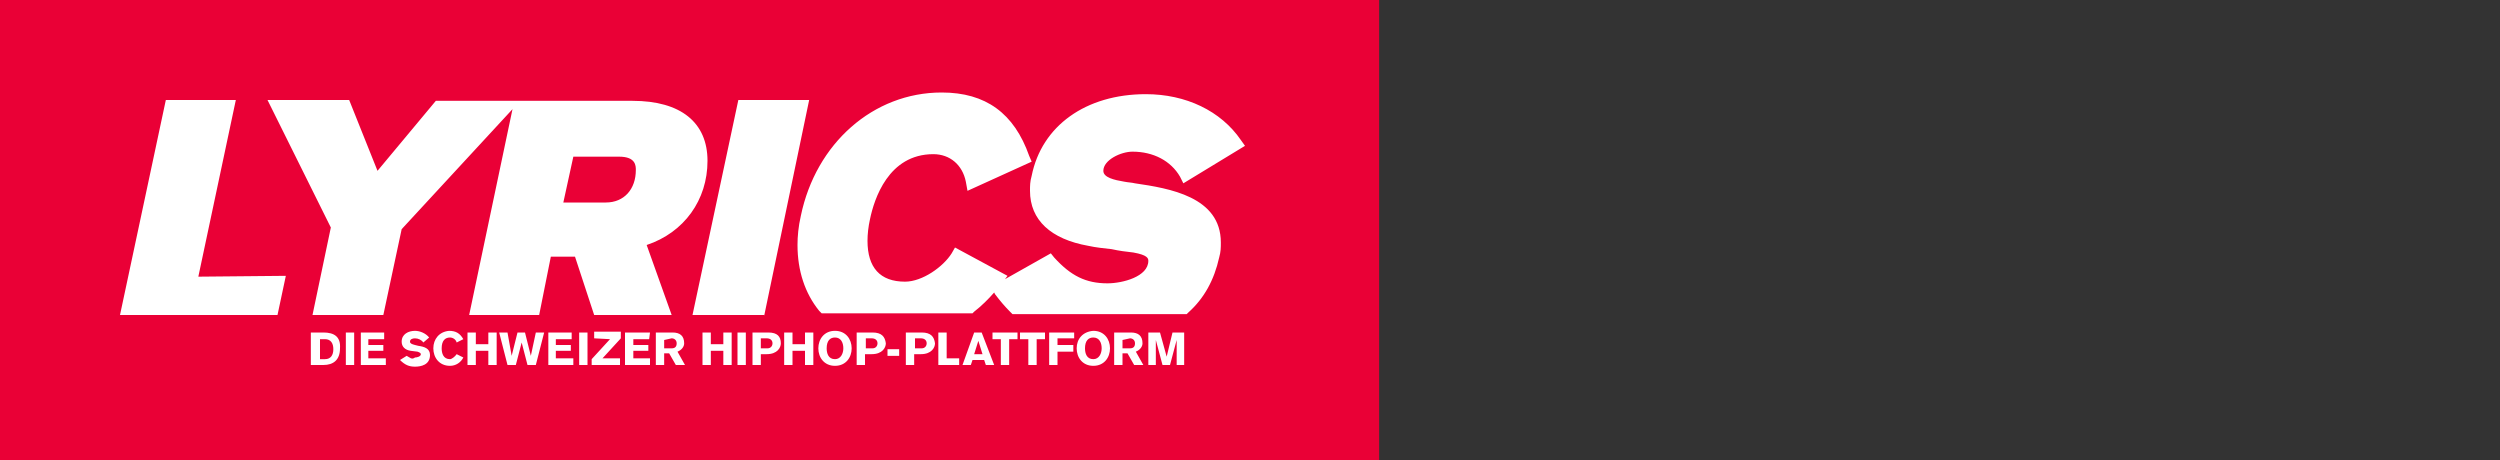 <?xml version="1.0" encoding="utf-8"?>
<!-- Generator: Adobe Illustrator 25.2.3, SVG Export Plug-In . SVG Version: 6.00 Build 0)  -->
<svg version="1.1" id="Ebene_1" xmlns="http://www.w3.org/2000/svg" xmlns:xlink="http://www.w3.org/1999/xlink" x="0px" y="0px"
	 viewBox="0 0 300 55.2" style="enable-background:new 0 0 300 55.2;" xml:space="preserve">
<rect x="0" y="0" width="300" height="55.2" fill="#333333" stroke="none"/>
<style type="text/css">
	.st0{fill:#005EFF;}
	.st1{fill:#263238;}
	.st2{fill:#F50057;}
	.st3{fill:#EA0036;}
	.st4{fill:#FFFFFF;}
</style>
<g>
	<rect class="st3" width="165.5" height="55.2"/>
	<g>
		<path class="st4" d="M139.2,39.9h-1.4v3.9h0.9v-3l0,0l0.8,3h0.9l0.8-3l0,0v3h0.9v-3.9h-1.4l-0.7,2.9l0,0L139.2,39.9z M135.6,40.6
			c0.3,0,0.6,0.2,0.6,0.6s-0.2,0.6-0.6,0.6h-0.9v-1L135.6,40.6L135.6,40.6z M135.7,39.9h-2v3.9h1v-1.4h0.6l0.8,1.4h1.1l-0.9-1.6
			c0.5-0.2,0.8-0.6,0.8-1C137.1,40.3,136.6,39.9,135.7,39.9 M130.2,41.8c0-0.9,0.4-1.3,1-1.3c0.7,0,1,0.6,1,1.3c0,0.6-0.3,1.3-1,1.3
			C130.4,43.1,130.2,42.4,130.2,41.8 M129.2,41.8c0,1.1,0.7,2.1,2,2.1s2-1,2-2.1s-0.7-2.1-2-2.1C129.9,39.8,129.2,40.7,129.2,41.8
			 M128.9,39.9h-3v3.9h1v-1.6h1.9v-0.8h-1.9v-0.8h2L128.9,39.9C129,39.9,128.9,39.9,128.9,39.9z M125.4,39.9h-3v0.8h1v3.1h1v-3.1h1
			L125.4,39.9L125.4,39.9z M119.1,40.7h1v3.1h1v-3.1h1v-0.8h-3L119.1,40.7L119.1,40.7z M116.9,42.5l0.5-1.6l0,0l0.5,1.6H116.9z
			 M116.9,39.9l-1.4,3.9h1l0.2-0.6h1.4l0.2,0.6h1l-1.5-3.9H116.9z M113.6,39.9h-1v3.9h2.5V43h-1.5V39.9z M110.5,40.6
			c0.4,0,0.7,0.2,0.7,0.6c0,0.3-0.2,0.6-0.6,0.6h-0.8v-1.2H110.5z M110.6,39.9h-1.9v3.9h1v-1.3h0.8c1.3,0,1.7-0.8,1.7-1.3
			C112.1,40.4,111.7,39.9,110.6,39.9 M107.9,41.9h-1.4v0.8h1.4V41.9z M104.6,40.6c0.4,0,0.7,0.2,0.7,0.6c0,0.3-0.2,0.6-0.6,0.6h-0.8
			v-1.2H104.6z M104.7,39.9h-1.9v3.9h1v-1.3h0.8c1.3,0,1.7-0.8,1.7-1.3C106.2,40.4,105.8,39.9,104.7,39.9 M99.2,41.8
			c0-0.9,0.4-1.3,1-1.3c0.7,0,1,0.6,1,1.3c0,0.6-0.3,1.3-1,1.3C99.4,43.1,99.2,42.4,99.2,41.8 M98.2,41.8c0,1.1,0.7,2.1,2,2.1
			s2-1,2-2.1s-0.7-2.1-2-2.1S98.2,40.7,98.2,41.8 M95.1,39.9h-1v3.9h1v-1.7h1.5v1.7h1v-3.9h-1v1.4h-1.5V39.9z M92,40.6
			c0.4,0,0.7,0.2,0.7,0.6c0,0.3-0.2,0.6-0.6,0.6h-0.8v-1.2H92z M92.2,39.9h-1.9v3.9h1v-1.3H92c1.3,0,1.7-0.8,1.7-1.3
			C93.7,40.4,93.3,39.9,92.2,39.9 M89.5,39.9h-1v3.9h1V39.9z M85.3,39.9h-1v3.9h1v-1.7h1.5v1.7h1v-3.9h-1v1.4h-1.5V39.9z M80.6,40.6
			c0.3,0,0.6,0.2,0.6,0.6s-0.2,0.6-0.6,0.6h-0.9v-1L80.6,40.6L80.6,40.6z M80.7,39.9h-2v3.9h1v-1.4h0.6l0.8,1.4h1.1l-0.9-1.6
			c0.5-0.2,0.8-0.6,0.8-1C82.1,40.3,81.6,39.9,80.7,39.9 M78,39.9H75v3.9h3V43H76v-0.9h1.8v-0.7H76v-0.7h1.9L78,39.9
			C77.9,39.9,78,39.9,78,39.9z M73.2,40.7L71,43.1v0.7h3.4V43h-2.1l2.2-2.4v-0.8h-3.2v0.8L73.2,40.7L73.2,40.7z M70.5,39.9h-1v3.9h1
			V39.9z M68.7,39.9h-2.9v3.9h3V43h-2.1v-0.9h1.8v-0.7h-1.8v-0.7h1.9V39.9z M60.9,39.9h-1l1,3.9h1l0.7-2.7l0,0l0.7,2.7h1l1-3.9h-1
			l-0.6,2.8l0,0l-0.7-2.8h-0.9l-0.7,2.8l0,0L60.9,39.9z M57.1,39.9h-1v3.9h1v-1.7h1.5v1.7h1v-3.9h-1v1.4h-1.5V39.9z M52,41.8
			c0,1.1,0.7,2.1,2,2.1c0.7,0,1.3-0.4,1.6-1l-0.8-0.4c-0.2,0.3-0.6,0.6-0.8,0.6c-0.8,0-1-0.7-1-1.3c0-0.9,0.4-1.3,1-1.3
			c0.3,0,0.7,0.2,0.8,0.6l0.8-0.4c-0.4-0.7-0.9-1-1.7-1C52.7,39.8,52,40.7,52,41.8 M48.8,42.7L48,43.2c0.6,0.6,1.1,0.8,1.8,0.8
			c0.7,0,1.8-0.2,1.8-1.4c0-0.8-0.7-1-1.4-1.1l-0.4-0.1c-0.4-0.1-0.6-0.2-0.6-0.4c0-0.3,0.3-0.4,0.6-0.4c0.4,0,0.8,0.2,1,0.5
			l0.7-0.6c-0.4-0.5-1.1-0.8-1.7-0.8c-0.8,0-1.6,0.4-1.6,1.3c0,0.6,0.4,1,1.1,1.1l0.8,0.1c0.3,0.1,0.4,0.2,0.4,0.3
			c0,0.3-0.5,0.4-0.7,0.4C49.4,43.2,49.2,42.9,48.8,42.7 M46.2,39.9h-2.9v3.9h3V43h-2.1v-0.9H46v-0.7h-1.8v-0.7h1.9V39.9z
			 M42.5,39.9h-1v3.9h1V39.9z M38.4,40.7h0.6c0.7,0,1,0.5,1,1.2s-0.3,1.2-1,1.2h-0.6V40.7z M38.8,39.9h-1.5v3.9h1.5c1.2,0,2-0.6,2-2
			C40.9,40.4,40.1,39.9,38.8,39.9 M23.8,33.2L28.3,12h-8.4l-5.5,25.8h18.9l1-4.7L23.8,33.2L23.8,33.2z M76.3,20.4
			c0,2.3-1.4,3.9-3.6,3.9h-5.1l1.2-5.5h5.5C76.3,18.8,76.3,19.9,76.3,20.4 M84.9,19.3c0-4.6-3.2-7.2-9-7.2H52.3l-7,8.4L41.9,12h-9.8
			l7.6,15.3l-2.2,10.5H46l2.2-10.3l13.3-14.4l-5.2,24.7h8.4l1.4-7h2.9l2.3,7h9.3l-3-8.4C82.1,27.9,84.9,24,84.9,19.3 M91.7,37.9
			L97.1,12h-8.5l-5.5,25.8H91.7z M149.4,17.5l-0.5-0.7c-2.4-3.5-6.6-5.5-11.4-5.5c-7.2,0-12.5,3.8-13.7,9.8
			c-0.2,0.7-0.2,1.2-0.2,1.8c0,3.5,2.5,5.8,7,6.6c0.9,0.2,1.9,0.3,2.8,0.4c0.9,0.2,1.7,0.3,2.6,0.4c1.7,0.3,1.8,0.7,1.8,1
			c0,1.9-3.1,2.7-4.9,2.7c-2.6,0-4.4-0.9-6.4-3.1l-0.4-0.5l-5.5,3.1l0.3-0.4l-6.3-3.4l-0.4,0.7c-1,1.6-3.5,3.4-5.6,3.4
			c-3,0-4.5-1.7-4.5-4.9c0-0.8,0.1-1.7,0.3-2.6c0.5-2.4,2.2-7.8,7.6-7.8c2,0,3.5,1.3,3.9,3.3l0.2,1.1l7.7-3.5l-0.3-0.7
			c-1.8-5.1-5.2-7.6-10.5-7.6c-8.2,0-15.1,6.1-16.9,14.8c-0.3,1.3-0.4,2.5-0.4,3.5c0,3.1,0.9,5.8,2.6,7.9l0.3,0.3h18.1l0.2-0.2
			c0.9-0.7,1.7-1.5,2.4-2.3l0.1,0.2c0.6,0.8,1.2,1.5,1.8,2.1l0.3,0.3h20.9l0.2-0.2c1.9-1.7,3.1-3.9,3.7-6.6c0.2-0.7,0.2-1.2,0.2-1.8
			c0-5.5-6.2-6.5-10.3-7.1c-0.4-0.1-0.8-0.1-1.3-0.2c-1.2-0.2-2.5-0.5-2.5-1.3c0-1.3,2.1-2.3,3.5-2.3c2.5,0,4.6,1.1,5.7,3l0.4,0.8
			L149.4,17.5z"/>
	</g>
</g>
</svg>
